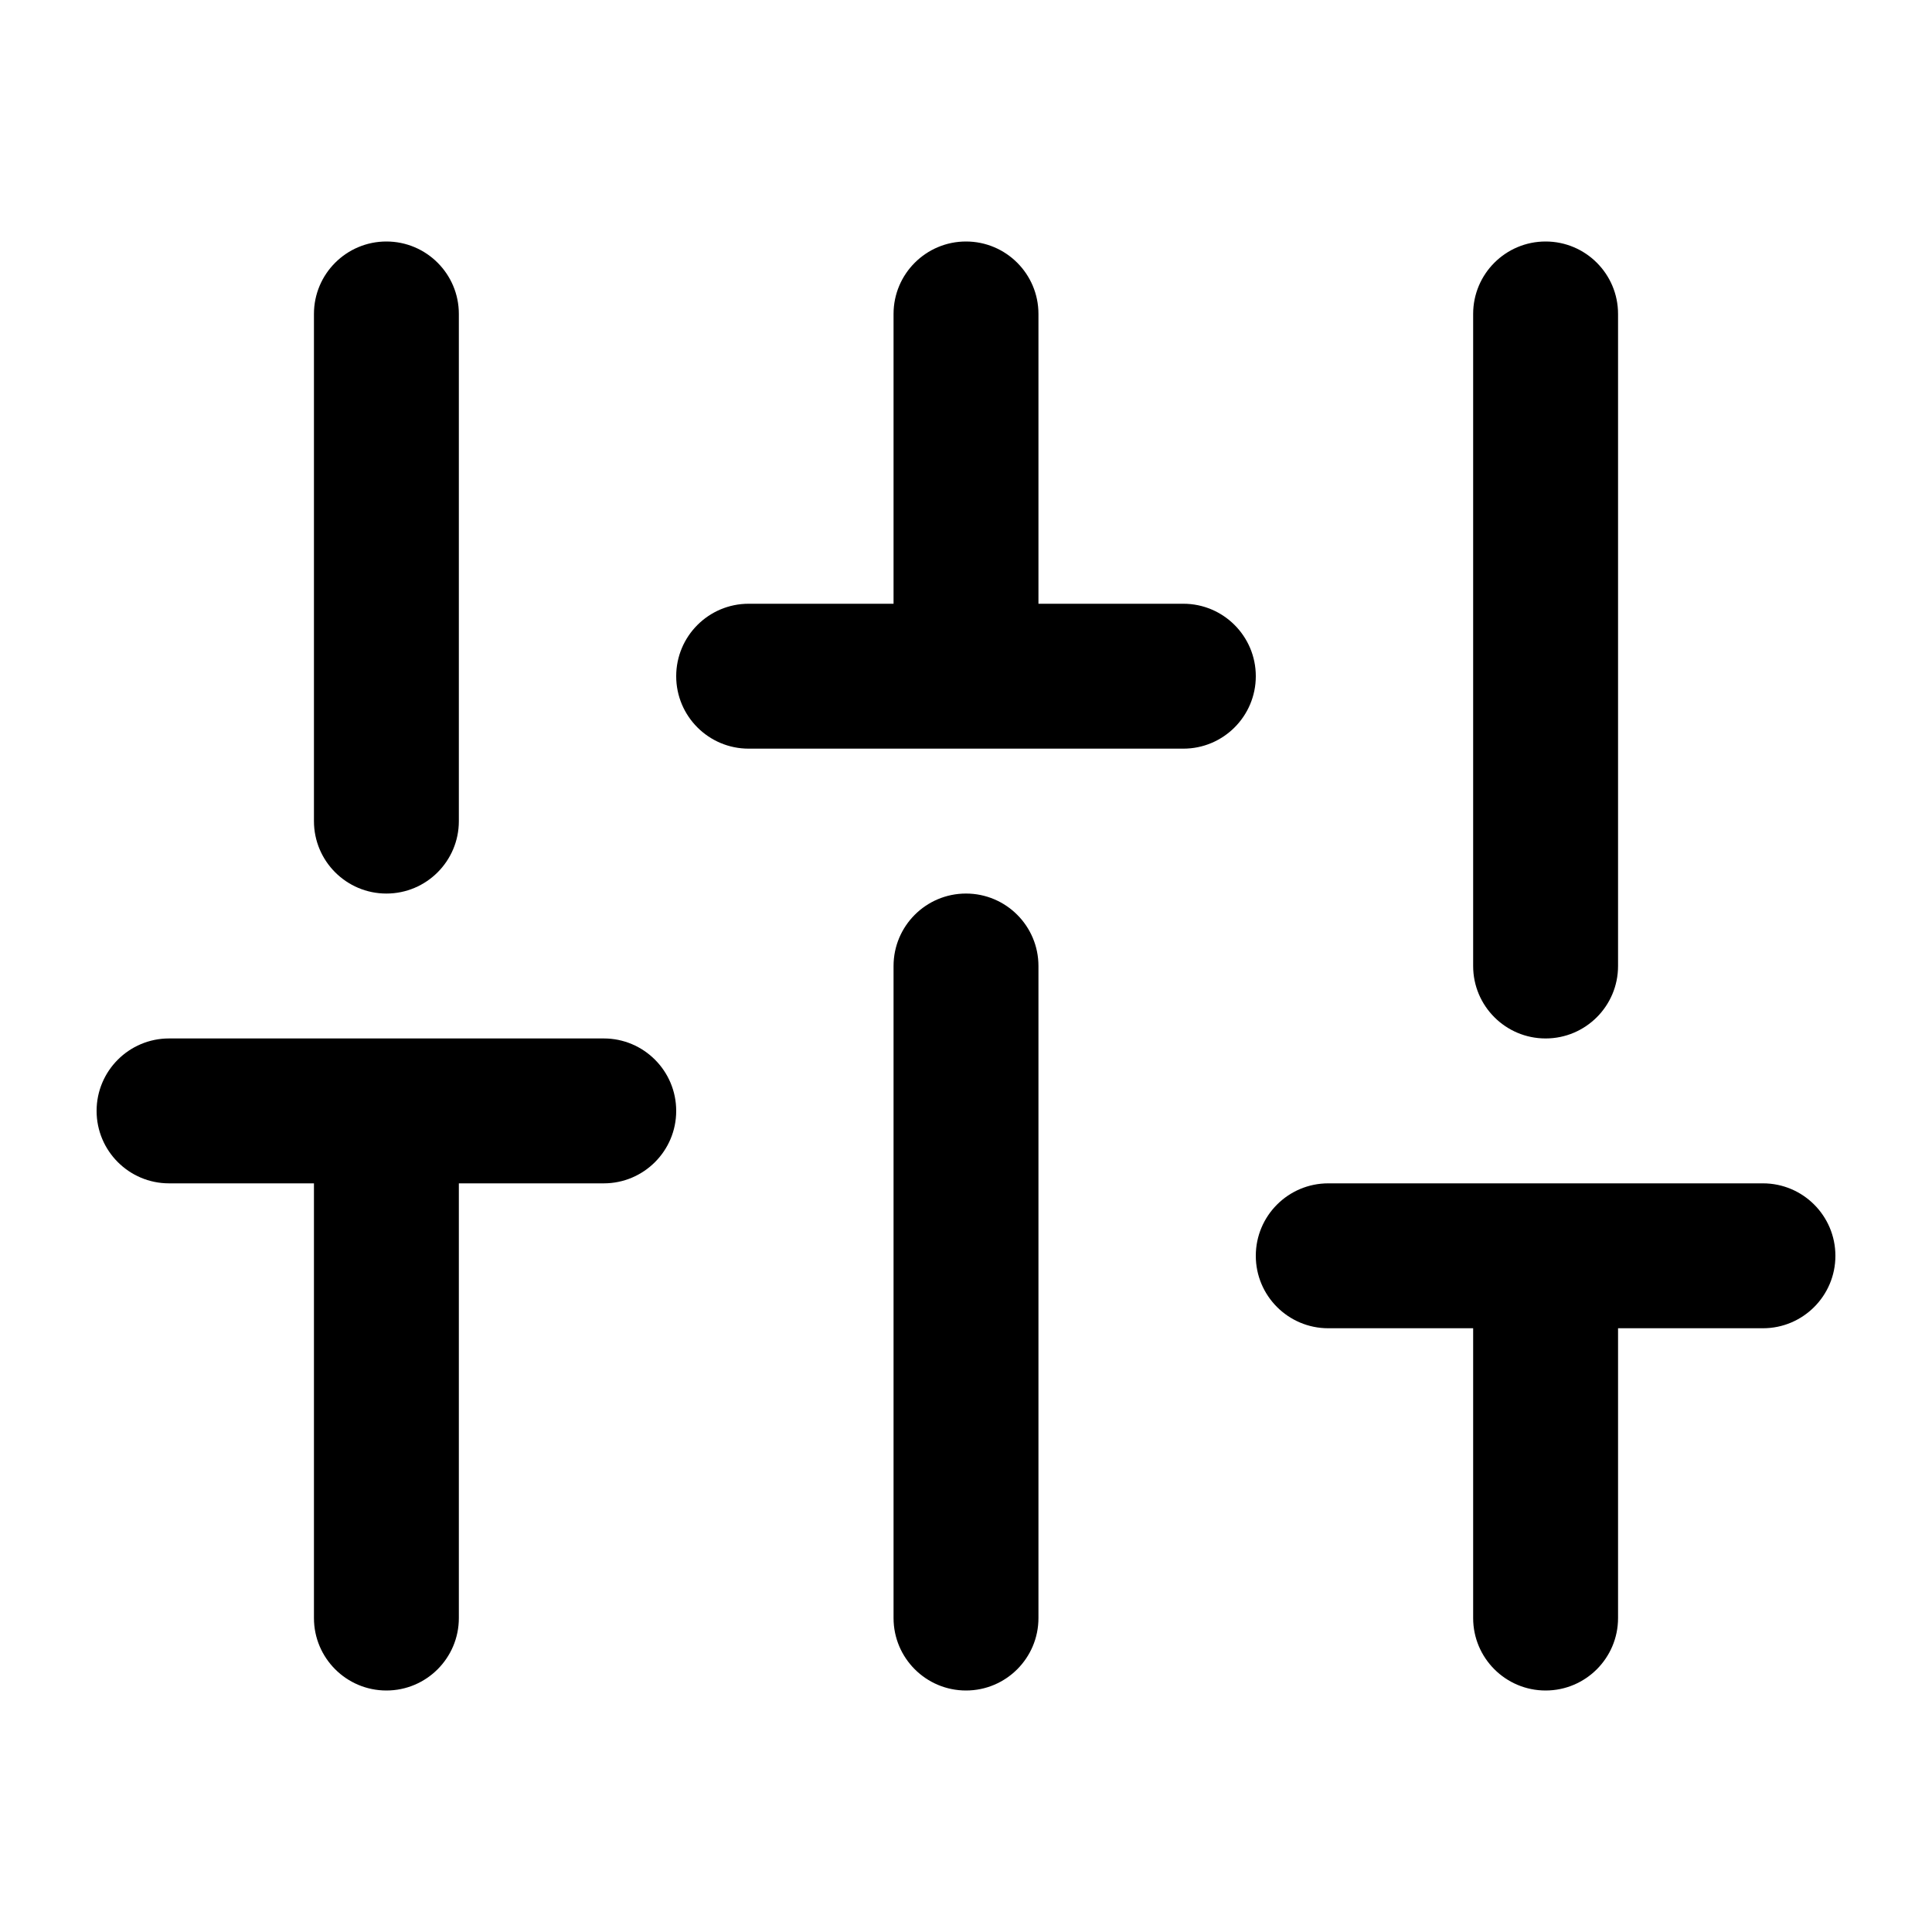 <!-- Generated by IcoMoon.io -->
<svg version="1.1" xmlns="http://www.w3.org/2000/svg" width="64" height="64" viewBox="0 0 64 64">
<path fill="currentColor" d="M15.2 27.2v-16.8c0-1.325-1.075-2.4-2.4-2.4s-2.4 1.075-2.4 2.4v16.8c0 1.325 1.075 2.4 2.4 2.4s2.4-1.075 2.4-2.4zM34.4 53.6v-21.6c0-1.325-1.075-2.4-2.4-2.4s-2.4 1.075-2.4 2.4v21.6c0 1.325 1.075 2.4 2.4 2.4s2.4-1.075 2.4-2.4zM53.6 32v-21.6c0-1.325-1.075-2.4-2.4-2.4s-2.4 1.075-2.4 2.4v21.6c0 1.325 1.075 2.4 2.4 2.4s2.4-1.075 2.4-2.4zM5.6 39.2h4.8v14.4c0 1.325 1.075 2.4 2.4 2.4s2.4-1.075 2.4-2.4v-14.4h4.8c1.325 0 2.4-1.075 2.4-2.4s-1.075-2.4-2.4-2.4h-14.4c-1.325 0-2.4 1.075-2.4 2.4s1.075 2.4 2.4 2.4zM24.8 24.8h14.4c1.325 0 2.4-1.075 2.4-2.4s-1.075-2.4-2.4-2.4h-4.8v-9.6c0-1.325-1.075-2.4-2.4-2.4s-2.4 1.075-2.4 2.4v9.6h-4.8c-1.325 0-2.4 1.075-2.4 2.4s1.075 2.4 2.4 2.4zM44 44h4.8v9.6c0 1.325 1.075 2.4 2.4 2.4s2.4-1.075 2.4-2.4v-9.6h4.8c1.325 0 2.4-1.075 2.4-2.4s-1.075-2.4-2.4-2.4h-14.4c-1.325 0-2.4 1.075-2.4 2.4s1.075 2.4 2.4 2.4z"></path>
</svg>

